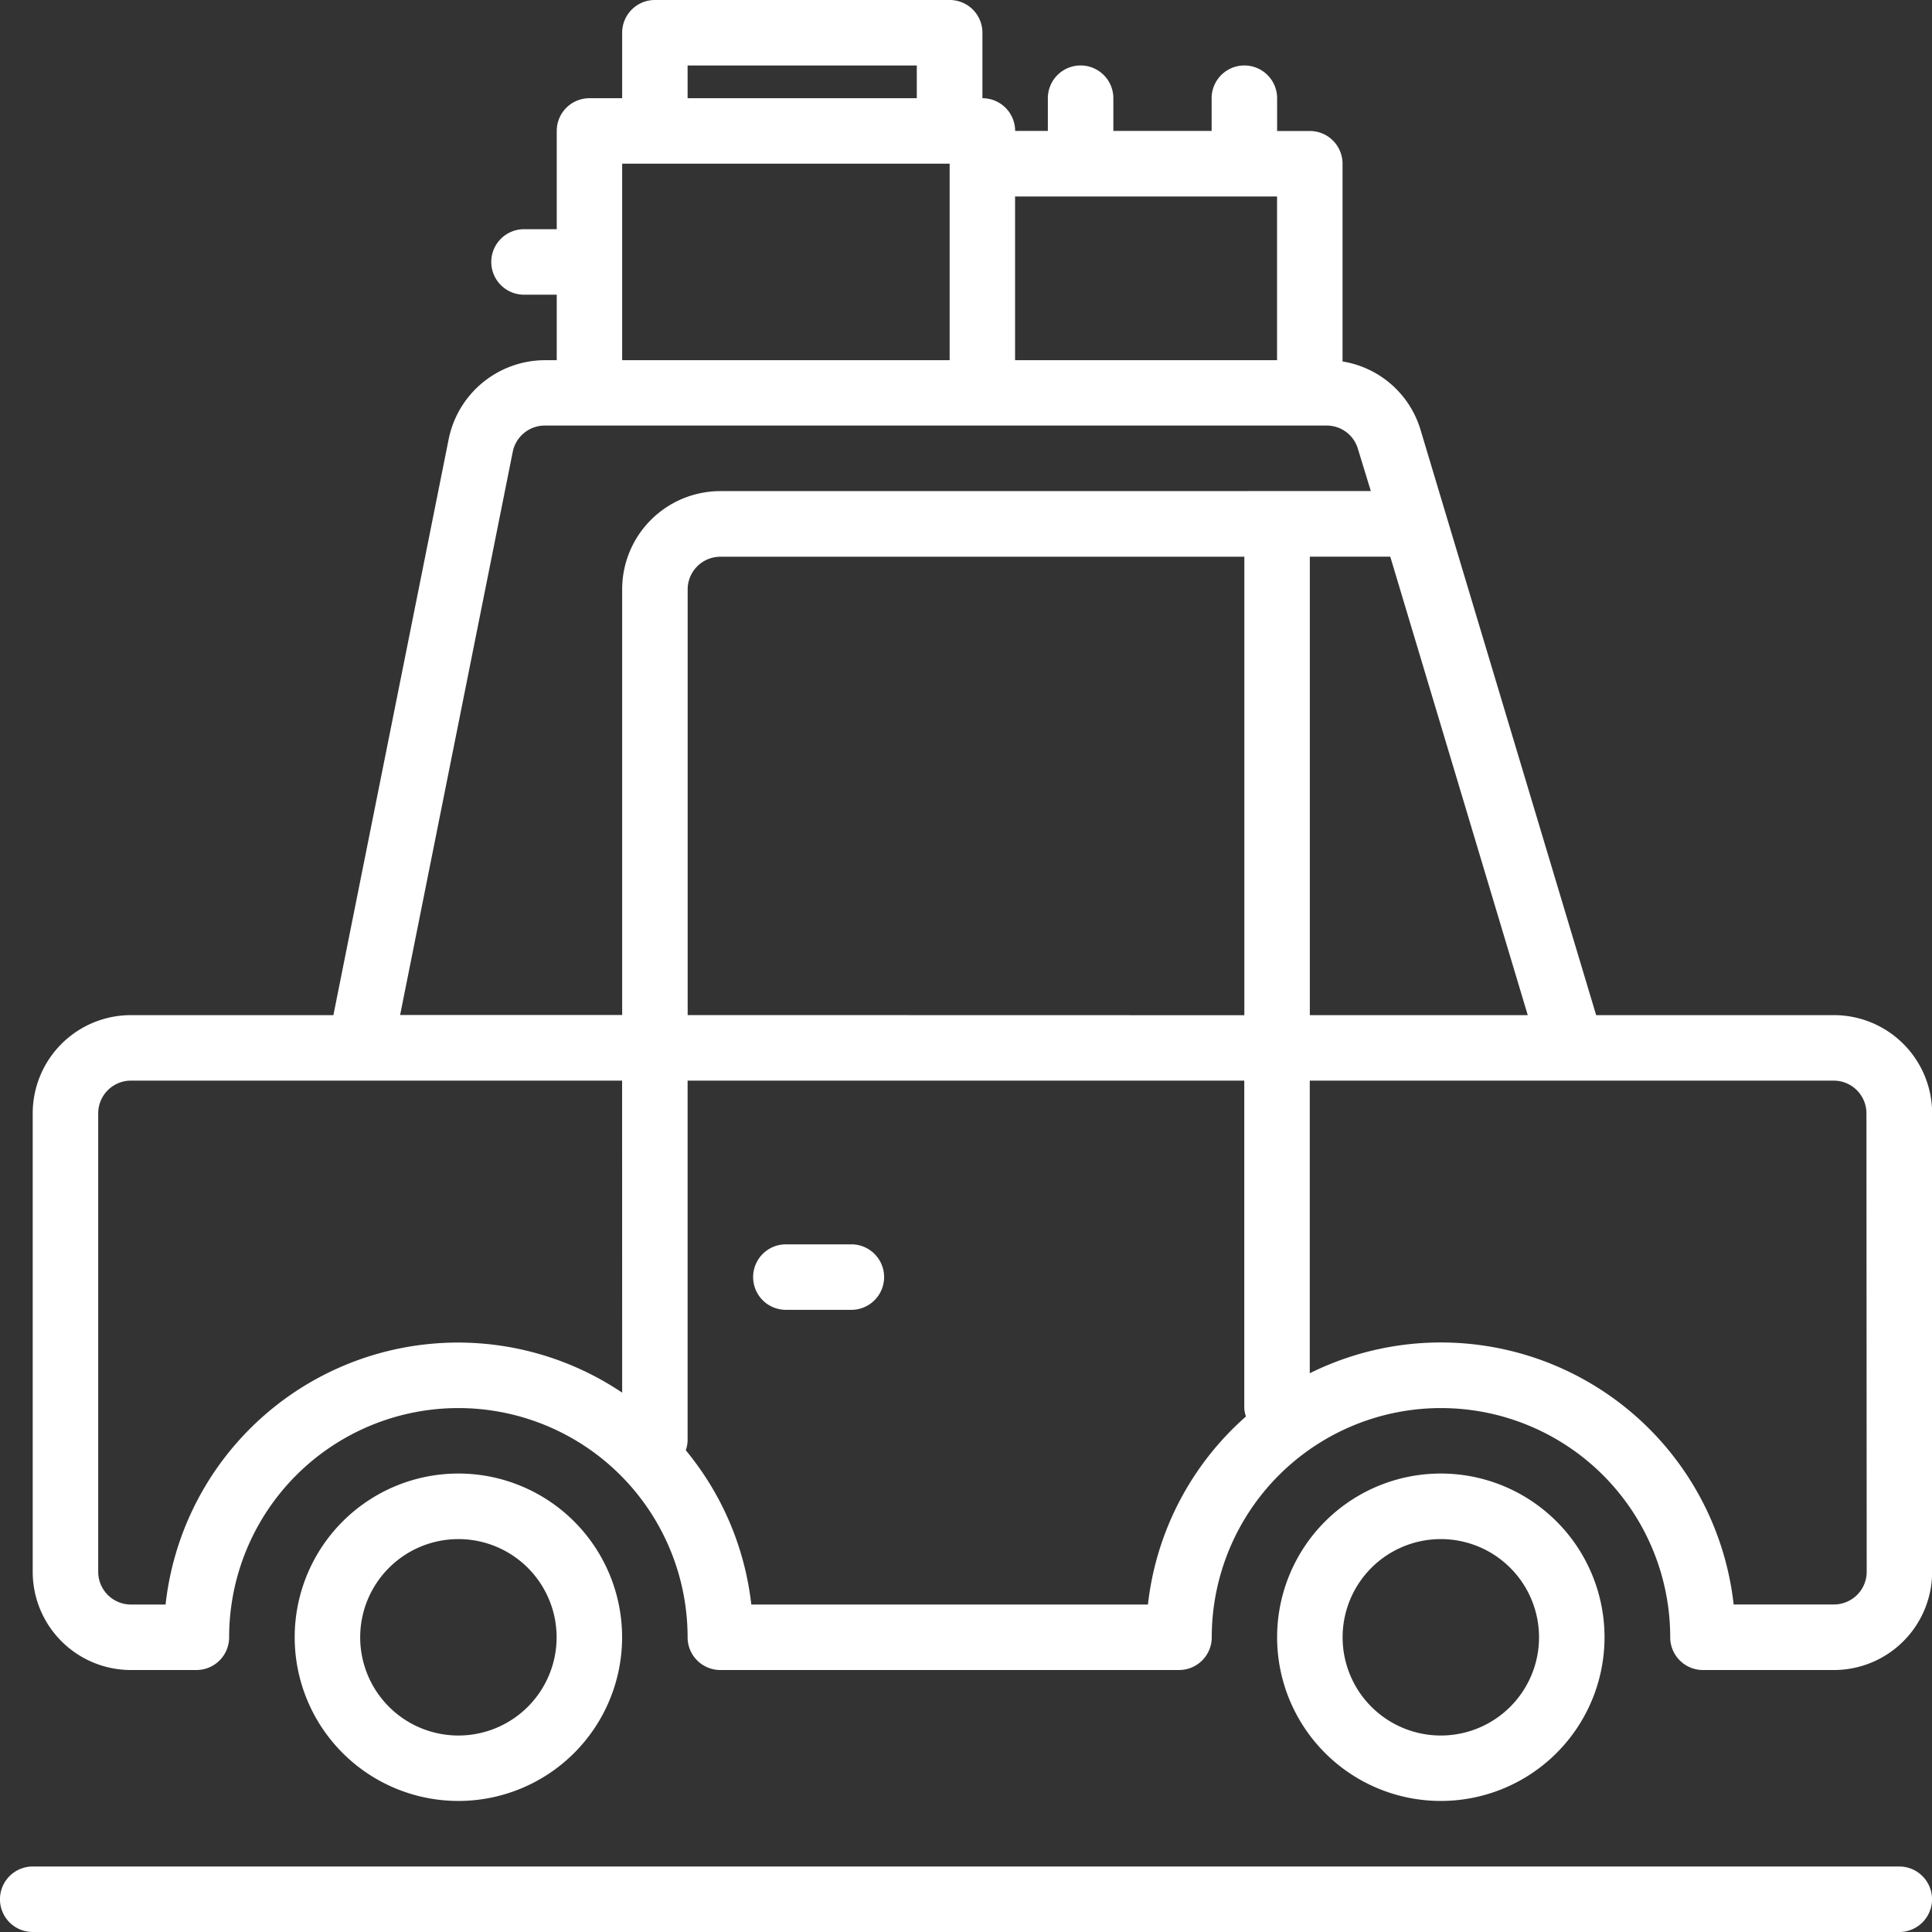 <svg id="_021-car" data-name="021-car" xmlns="http://www.w3.org/2000/svg" width="30" height="30" viewBox="0 0 30 30">
  <rect x="0" y="0" width="30" height="30" fill="#333333" stroke="none"/>
  <g id="Grupo_1363" data-name="Grupo 1363" transform="translate(19.831 22.881)">
    <g id="Grupo_1362" data-name="Grupo 1362">
      <path id="Caminho_543" data-name="Caminho 543" d="M314.542,360a2.542,2.542,0,1,0,2.542,2.542A2.542,2.542,0,0,0,314.542,360Zm0,4.068a1.525,1.525,0,1,1,1.525-1.525A1.525,1.525,0,0,1,314.542,364.068Z" transform="translate(-312 -360)" fill="#fff"/>
    </g>
  </g>
  <g id="Grupo_1365" data-name="Grupo 1365" transform="translate(0.508)">
    <g id="Grupo_1364" data-name="Grupo 1364">
      <path id="Caminho_544" data-name="Caminho 544" d="M35.966,15.763H32.277L29.552,6.681a1.515,1.515,0,0,0-1.213-1.068V2.542a.508.508,0,0,0-.508-.508h-.508V1.525a.508.508,0,1,0-1.017,0v.508H24.78V1.525a.508.508,0,1,0-1.017,0v.508h-.508a.508.508,0,0,0-.508-.508V.508A.508.508,0,0,0,22.237,0H17.661a.508.508,0,0,0-.508.508V1.525h-.508a.508.508,0,0,0-.508.508V3.559h-.508a.508.508,0,0,0,0,1.017h.508V5.593h-.183a1.529,1.529,0,0,0-1.495,1.226l-1.79,8.944H9.525A1.525,1.525,0,0,0,8,17.288v7.119a1.525,1.525,0,0,0,1.525,1.525h1.017a.508.508,0,0,0,.508-.508,3.559,3.559,0,1,1,7.119,0,.508.508,0,0,0,.508.508H25.8a.508.508,0,0,0,.508-.508,3.559,3.559,0,1,1,7.119,0,.508.508,0,0,0,.508.508h2.034a1.525,1.525,0,0,0,1.525-1.525V17.288A1.525,1.525,0,0,0,35.966,15.763Zm-4.751,0H27.831V8.644h1.249ZM23.254,3.051h4.068V5.593H23.254ZM18.169,1.017h3.559v.508H18.169ZM17.153,2.542h5.085V5.593H17.153Zm0,19.083a4.568,4.568,0,0,0-7.09,3.29H9.525a.508.508,0,0,1-.508-.508V17.288a.508.508,0,0,1,.508-.508h7.627Zm8.164,3.29H19.158a4.554,4.554,0,0,0-1.017-2.395.51.51,0,0,0,.028-.147V16.78h8.644v5.085a.485.485,0,0,0,.026.13A4.568,4.568,0,0,0,25.317,24.915Zm-7.147-9.153V9.153a.508.508,0,0,1,.508-.508h8.136v7.119Zm.508-8.136a1.525,1.525,0,0,0-1.525,1.525v6.61H13.705l1.749-8.746a.508.508,0,0,1,.5-.407H28.091a.505.505,0,0,1,.487.363l.2.654Zm17.8,16.78a.508.508,0,0,1-.508.508H34.412a4.574,4.574,0,0,0-6.582-3.59V16.78h8.136a.508.508,0,0,1,.508.508Z" transform="translate(-8)" fill="#fff"/>
    </g>
  </g>
  <g id="Grupo_1367" data-name="Grupo 1367" transform="translate(4.576 22.881)">
    <g id="Grupo_1366" data-name="Grupo 1366">
      <path id="Caminho_545" data-name="Caminho 545" d="M74.542,360a2.542,2.542,0,1,0,2.542,2.542A2.542,2.542,0,0,0,74.542,360Zm0,4.068a1.525,1.525,0,1,1,1.525-1.525A1.525,1.525,0,0,1,74.542,364.068Z" transform="translate(-72 -360)" fill="#fff"/>
    </g>
  </g>
  <g id="Grupo_1369" data-name="Grupo 1369" transform="translate(11.695 19.322)">
    <g id="Grupo_1368" data-name="Grupo 1368">
      <path id="Caminho_546" data-name="Caminho 546" d="M185.525,304h-1.017a.508.508,0,0,0,0,1.017h1.017a.508.508,0,0,0,0-1.017Z" transform="translate(-184 -304)" fill="#fff"/>
    </g>
  </g>
  <g id="Grupo_1371" data-name="Grupo 1371" transform="translate(0 28.983)">
    <g id="Grupo_1370" data-name="Grupo 1370">
      <path id="Caminho_547" data-name="Caminho 547" d="M29.492,456H.508a.508.508,0,1,0,0,1.017H29.492a.508.508,0,1,0,0-1.017Z" transform="translate(0 -456)" fill="#fff"/>
    </g>
  </g>
</svg>
